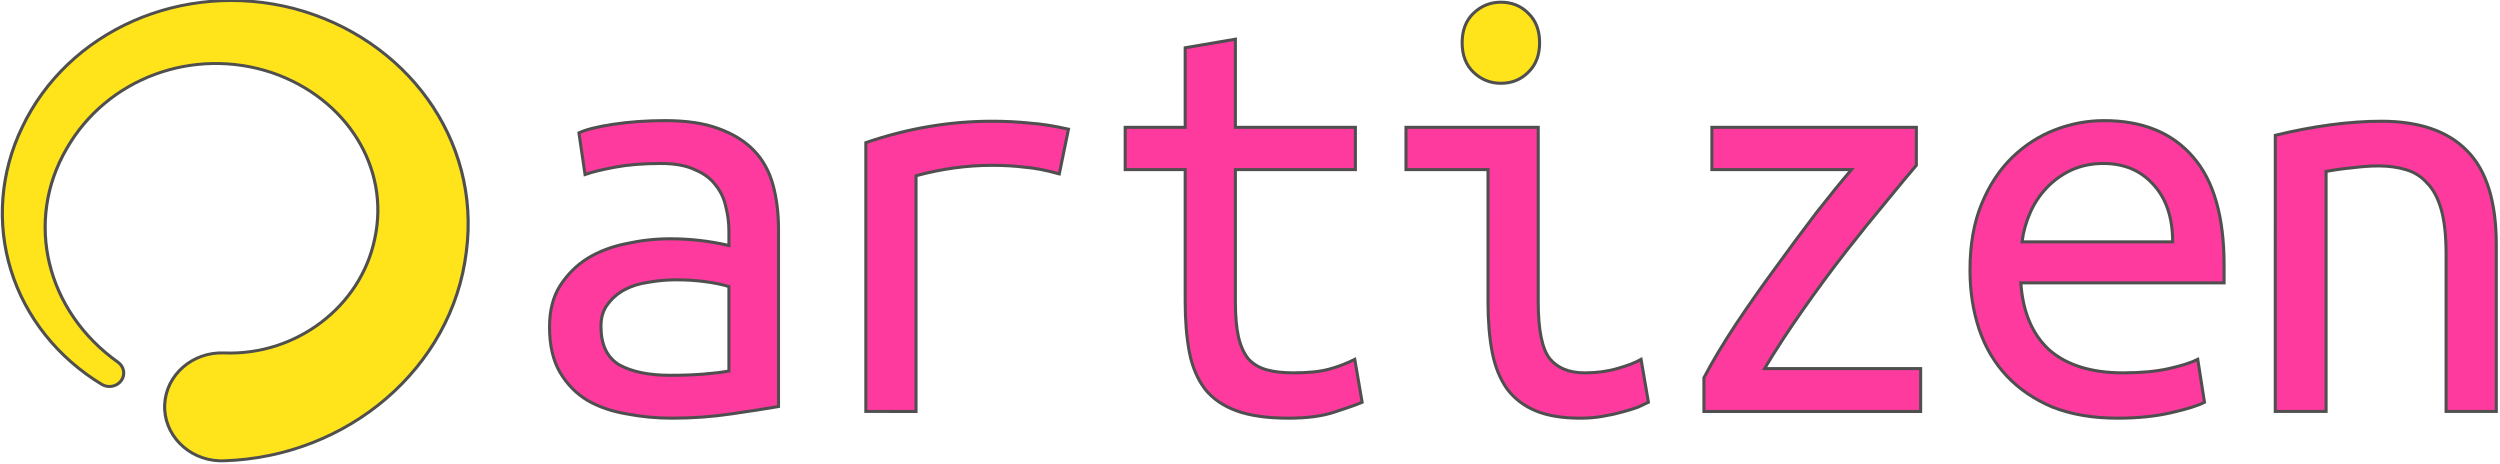 <?xml version="1.0" encoding="UTF-8" standalone="no"?>
<svg
   width="179.62mm"
   height="33.307mm"
   viewBox="0 0 179.62 33.307"
   version="1.1"
   id="svg1787">
  <defs
     id="defs1781" />
  <g
     id="layer1"
     transform="translate(-21.362,-20.087)">
    <g
       id="g1081-6"
       transform="matrix(0.367,0,0,0.367,21.54,-60.108)">
      <path
         d="m 130.709,291.99 q 3.716,0 6.592,-0.24 2.996,-0.24 4.914,-0.599 v -16.54 q -1.918,-0.599 -4.674,-0.959 -2.637,-0.36 -5.633,-0.36 -2.757,0 -5.394,0.479 -2.637,0.36 -4.674,1.438 -2.038,1.079 -3.356,2.877 -1.318,1.678 -1.318,4.315 0,5.394 3.596,7.551 3.716,2.038 9.948,2.038 z m -0.959,-49.861 q 6.233,0 10.428,1.558 4.315,1.558 6.952,4.315 2.637,2.757 3.716,6.712 1.079,3.955 1.079,8.63 v 34.759 q -3.476,0.599 -9.229,1.438 -5.633,0.839 -11.626,0.839 -4.555,0 -8.87,-0.839 -4.315,-0.719 -7.671,-2.637 -3.356,-2.038 -5.394,-5.513 -2.038,-3.476 -2.038,-8.869 0,-4.794 2.038,-8.03 2.157,-3.356 5.394,-5.394 3.356,-2.038 7.551,-2.877 4.315,-0.959 8.63,-0.959 5.873,0 11.506,1.318 v -2.757 q 0,-2.517 -0.599,-4.794 -0.479,-2.397 -2.038,-4.315 -1.438,-1.918 -4.075,-2.996 -2.517,-1.199 -6.592,-1.199 -5.154,0 -8.989,0.719 -3.835,0.719 -5.873,1.438 l -1.199,-8.15 q 2.038,-0.959 6.712,-1.678 4.794,-0.719 10.188,-0.719 z"
         style="font-style:normal;font-variant:normal;font-weight:normal;font-stretch:normal;font-size:63.998px;line-height:1.25;font-family:'Ubuntu Mono';-inkscape-font-specification:'Ubuntu Mono';letter-spacing:-2.072px;word-spacing:0px;white-space:pre;fill:#fe3a9e;fill-opacity:1;stroke:#4f4f4f;stroke-width:0.6;stroke-miterlimit:4;stroke-dasharray:none;stroke-opacity:1"
         id="path994-9-7" />
      <path
         d="m 169.019,299.062 v -52.618 q 12.226,-4.195 24.691,-4.195 3.835,0 7.311,0.36 3.476,0.24 7.671,1.199 l -1.798,8.75 q -3.835,-1.079 -6.832,-1.318 -2.877,-0.36 -6.353,-0.36 -7.311,0 -14.862,2.038 v 46.145 z"
         style="font-style:normal;font-variant:normal;font-weight:normal;font-stretch:normal;font-size:63.998px;line-height:1.25;font-family:'Ubuntu Mono';-inkscape-font-specification:'Ubuntu Mono';letter-spacing:-2.072px;word-spacing:0px;white-space:pre;fill:#fe3a9e;fill-opacity:1;stroke:#4f4f4f;stroke-width:0.6;stroke-miterlimit:4;stroke-dasharray:none;stroke-opacity:1"
         id="path996-1-5" />
      <path
         d="m 241.369,243.448 h 23.492 v 8.27 h -23.492 v 25.889 q 0,4.195 0.599,6.832 0.599,2.637 1.918,4.315 1.438,1.558 3.596,2.157 2.157,0.599 5.274,0.599 4.315,0 6.952,-0.719 2.637,-0.719 5.034,-1.918 l 1.438,8.39 q -1.678,0.719 -5.394,1.918 -3.596,1.199 -8.989,1.199 -6.233,0 -10.188,-1.438 -3.955,-1.438 -6.233,-4.315 -2.157,-2.877 -2.996,-7.072 -0.839,-4.315 -0.839,-9.948 V 251.718 H 219.794 v -8.27 h 11.746 v -15.582 l 9.828,-1.678 z"
         style="font-style:normal;font-variant:normal;font-weight:normal;font-stretch:normal;font-size:63.998px;line-height:1.25;font-family:'Ubuntu Mono';-inkscape-font-specification:'Ubuntu Mono';letter-spacing:-2.072px;word-spacing:0px;white-space:pre;fill:#fe3a9e;fill-opacity:1;stroke:#4f4f4f;stroke-width:0.6;stroke-miterlimit:4;stroke-dasharray:none;stroke-opacity:1"
         id="path998-2-3" />
      <g
         id="g1039-7-5"
         transform="translate(-68.618,-462.474)">
        <path
           d="m 361.961,697.292 c -2.053,0 -3.83,-0.711 -5.331,-2.132 -1.5,-1.421 -2.251,-3.356 -2.251,-5.804 0,-2.448 0.75,-4.383 2.251,-5.804 1.5,-1.421 3.277,-2.132 5.331,-2.132 2.132,0 3.909,0.711 5.331,2.132 1.5,1.421 2.251,3.356 2.251,5.804 0,2.448 -0.75,4.383 -2.251,5.804 -1.421,1.421 -3.198,2.132 -5.331,2.132 z"
           style="font-style:normal;font-variant:normal;font-weight:normal;font-stretch:normal;font-size:93.147px;line-height:1.25;font-family:'Ubuntu Mono';-inkscape-font-specification:'Ubuntu Mono';letter-spacing:-2.26px;word-spacing:0px;fill:#ffe41c;fill-opacity:1;stroke:#4f4f4f;stroke-width:0.6;stroke-miterlimit:4;stroke-dasharray:none;stroke-opacity:1"
           id="path922-2-6-0-6" />
        <path
           d="m 359.444,714.192 h -16.061 v -8.27 h 25.889 v 34.16 c 0,5.513 0.759,9.229 2.277,11.147 1.518,1.838 3.796,2.757 6.832,2.757 2.317,0 4.435,-0.28 6.352,-0.839 1.998,-0.559 3.556,-1.159 4.674,-1.798 l 1.438,8.39 c -0.479,0.24 -1.159,0.559 -2.038,0.959 -0.879,0.32 -1.918,0.639 -3.116,0.959 -1.119,0.32 -2.397,0.599 -3.835,0.839 -1.358,0.24 -2.797,0.36 -4.315,0.36 -3.516,0 -6.432,-0.479 -8.75,-1.438 -2.317,-0.959 -4.195,-2.397 -5.633,-4.315 -1.358,-1.918 -2.317,-4.275 -2.877,-7.072 -0.559,-2.877 -0.839,-6.193 -0.839,-9.948 z"
           style="font-style:normal;font-variant:normal;font-weight:normal;font-stretch:normal;font-size:63.998px;line-height:1.25;font-family:'Ubuntu Mono';-inkscape-font-specification:'Ubuntu Mono';letter-spacing:-2.072px;word-spacing:0px;white-space:pre;fill:#fe3a9e;fill-opacity:1;stroke:#4f4f4f;stroke-width:0.6;stroke-miterlimit:4;stroke-dasharray:none;stroke-opacity:1"
           id="path1000-9-2" />
      </g>
      <path
         d="m 374.682,250.879 q -2.157,2.517 -5.873,7.072 -3.716,4.435 -8.03,9.948 -4.195,5.394 -8.39,11.387 -4.195,5.993 -7.431,11.387 h 30.564 v 8.39 h -42.43 v -6.592 q 2.517,-4.794 6.233,-10.428 3.835,-5.753 7.911,-11.267 4.075,-5.633 7.911,-10.667 3.955,-5.034 6.832,-8.39 h -27.328 v -8.27 h 40.033 z"
         style="font-style:normal;font-variant:normal;font-weight:normal;font-stretch:normal;font-size:63.998px;line-height:1.25;font-family:'Ubuntu Mono';-inkscape-font-specification:'Ubuntu Mono';letter-spacing:-2.072px;word-spacing:0px;white-space:pre;fill:#fe3a9e;fill-opacity:1;stroke:#4f4f4f;stroke-width:0.6;stroke-miterlimit:4;stroke-dasharray:none;stroke-opacity:1"
         id="path1002-3-9" />
      <path
         d="m 411.434,242.129 q 11.267,0 17.379,7.072 6.113,6.952 6.113,21.215 v 3.476 h -39.793 q 0.599,8.63 5.633,13.184 5.154,4.435 14.383,4.435 5.274,0 8.989,-0.839 3.716,-0.839 5.633,-1.798 l 1.318,8.39 q -1.798,0.959 -6.472,2.038 -4.674,1.079 -10.548,1.079 -7.191,0 -12.705,-2.157 -5.394,-2.277 -8.989,-6.113 -3.596,-3.835 -5.394,-9.109 -1.798,-5.394 -1.798,-11.626 0,-7.431 2.277,-12.945 2.277,-5.513 5.993,-9.109 3.716,-3.596 8.39,-5.394 4.674,-1.798 9.589,-1.798 z m 13.424,23.732 q 0,-7.072 -3.716,-11.147 -3.716,-4.195 -9.828,-4.195 -3.476,0 -6.352,1.318 -2.757,1.318 -4.794,3.476 -2.038,2.157 -3.236,4.914 -1.199,2.757 -1.558,5.633 z"
         style="font-style:normal;font-variant:normal;font-weight:normal;font-stretch:normal;font-size:63.998px;line-height:1.25;font-family:'Ubuntu Mono';-inkscape-font-specification:'Ubuntu Mono';letter-spacing:-2.072px;word-spacing:0px;white-space:pre;fill:#fe3a9e;fill-opacity:1;stroke:#4f4f4f;stroke-width:0.6;stroke-miterlimit:4;stroke-dasharray:none;stroke-opacity:1"
         id="path1004-6-1" />
      <path
         d="m 444.95,245.006 q 5.394,-1.318 10.667,-2.038 5.394,-0.719 10.068,-0.719 11.147,0 16.78,5.753 5.753,5.753 5.753,18.458 v 32.601 h -9.828 v -30.803 q 0,-5.394 -0.959,-8.75 -0.959,-3.356 -2.757,-5.154 -1.678,-1.918 -4.195,-2.637 -2.397,-0.719 -5.274,-0.719 -2.397,0 -5.154,0.36 -2.637,0.24 -5.154,0.719 v 46.984 h -9.948 z"
         style="font-style:normal;font-variant:normal;font-weight:normal;font-stretch:normal;font-size:63.998px;line-height:1.25;font-family:'Ubuntu Mono';-inkscape-font-specification:'Ubuntu Mono';letter-spacing:-2.072px;word-spacing:0px;white-space:pre;fill:#fe3a9e;fill-opacity:1;stroke:#4f4f4f;stroke-width:0.6;stroke-miterlimit:4;stroke-dasharray:none;stroke-opacity:1"
         id="path1006-0-2" />
      <g
         id="g13-3-6-7"
         transform="matrix(-0.186,0,0,0.176,93.187,214.616)">
        <g
           id="g11-67-2-0">
          <g
             id="g9-5-6-9">
            <path
               d="M 480.546,164.311 C 432.221,56.011 311.379,-0.101 194.798,31.481 76.777,64.173 -2.871,176.915 12.795,302.344 c 14.818,129.099 124.692,228.082 255.113,232.367 0.163,0.005 0.327,0.008 0.491,0.008 0.003,0 3.8,-0.002 3.8,-0.002 0.208,0 0.416,-0.004 0.624,-0.013 33.076,-1.394 58.852,-29.437 57.458,-62.513 -1.396,-33.156 -29.353,-58.848 -62.512,-57.459 -75.752,3.188 -143.933,-51.485 -158.622,-127.181 -0.011,-0.054 -0.021,-0.108 -0.032,-0.162 -16.095,-78.305 29.406,-155.841 108.192,-184.386 82.946,-29.329 173.852,6.211 216.17,84.518 0.019,0.034 0.037,0.068 0.056,0.102 44.404,80.67 21.635,180.538 -54.143,237.464 -6.446,4.843 -7.911,13.917 -3.315,20.542 4.596,6.625 13.604,8.433 20.402,4.091 46.342,-29.612 80.297,-74.731 95.612,-127.047 15.259,-52.125 11.161,-108.362 -11.543,-158.362 z"
               fill="url(#SVGID_1_)"
               id="path7-3-1-3"
               style="opacity:1;mix-blend-mode:exclusion;fill:#ffe41c;fill-opacity:1;stroke:#4f4f4f;stroke-width:3.314;stroke-miterlimit:4;stroke-dasharray:none;stroke-opacity:1" />
          </g>
        </g>
      </g>
    </g>
  </g>
</svg>
